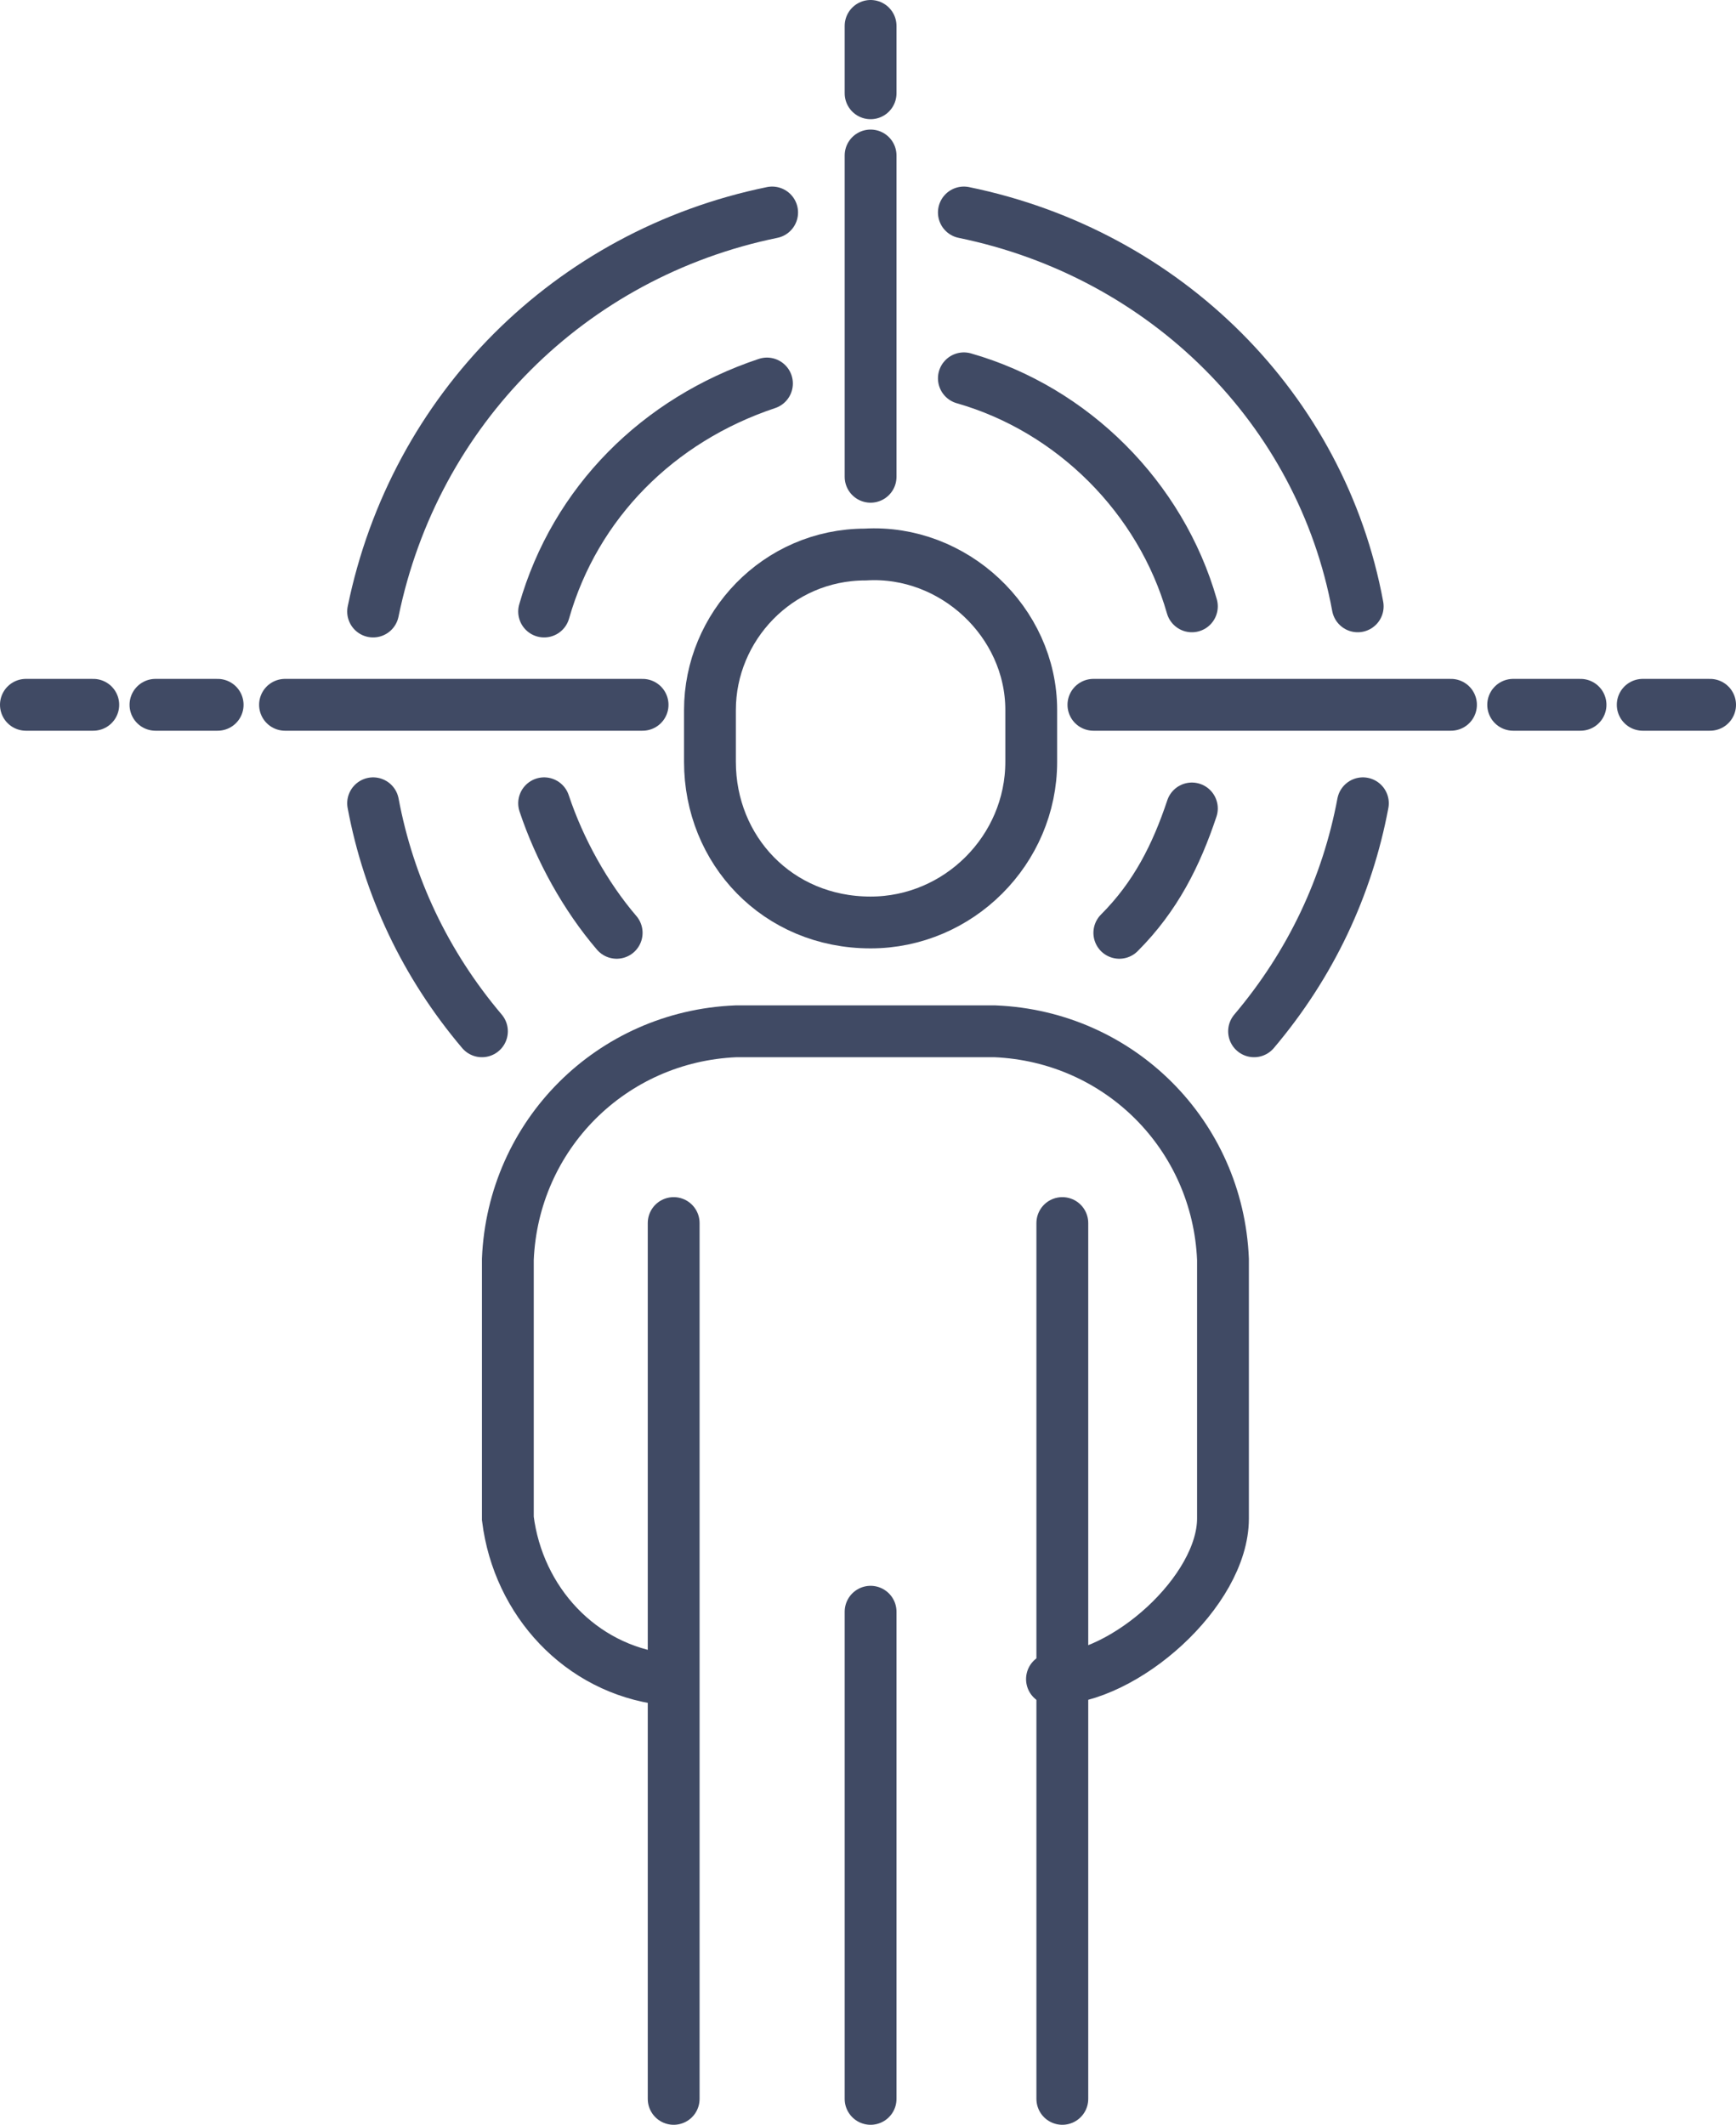 <?xml version="1.0" encoding="utf-8"?>
<!-- Generator: Adobe Illustrator 24.0.3, SVG Export Plug-In . SVG Version: 6.00 Build 0)  -->
<svg version="1.1" id="icon_x5F_targeted-search" xmlns="http://www.w3.org/2000/svg" xmlns:xlink="http://www.w3.org/1999/xlink"
	 x="0px" y="0px" viewBox="0 0 33.5 41" enable-background="new 0 0 33.5 41" xml:space="preserve">
<path id="Tracé_7960" fill="none" stroke="#404A64" stroke-linecap="round" stroke-miterlimit="10" d="M26.3,15.5
	c-0.3,1.6-1,3.1-2.1,4.4"/>
<path id="Tracé_7961" fill="none" stroke="#404A64" stroke-linecap="round" stroke-miterlimit="10" d="M18.6,4.1
	c3.9,0.8,6.9,3.8,7.6,7.6"/>
<path id="Tracé_7962" fill="none" stroke="#404A64" stroke-linecap="round" stroke-miterlimit="10" d="M7.2,11.8
	C8,7.9,11,4.9,14.9,4.1"/>
<path id="Tracé_7963" fill="none" stroke="#404A64" stroke-linecap="round" stroke-miterlimit="10" d="M9.3,19.9
	c-1.1-1.3-1.8-2.8-2.1-4.4"/>
<path id="Tracé_7964" fill="none" stroke="#404A64" stroke-linecap="round" stroke-miterlimit="10" d="M23,15.6
	c-0.3,0.9-0.7,1.7-1.4,2.4"/>
<path id="Tracé_7965" fill="none" stroke="#404A64" stroke-linecap="round" stroke-miterlimit="10" d="M18.6,7.3
	c2.1,0.6,3.8,2.3,4.4,4.4"/>
<path id="Tracé_7966" fill="none" stroke="#404A64" stroke-linecap="round" stroke-miterlimit="10" d="M10.5,11.8
	c0.6-2.1,2.2-3.7,4.3-4.4"/>
<path id="Tracé_7967" fill="none" stroke="#404A64" stroke-linecap="round" stroke-miterlimit="10" d="M11.9,18
	c-0.6-0.7-1.1-1.6-1.4-2.5"/>
<line id="Ligne_167" fill="none" stroke="#404A64" stroke-linecap="round" stroke-miterlimit="10" x1="12.4" y1="13.6" x2="5.5" y2="13.6"/>
<line id="Ligne_168" fill="none" stroke="#404A64" stroke-linecap="round" stroke-miterlimit="10" x1="28" y1="13.6" x2="21.1" y2="13.6"/>
<line id="Ligne_169" fill="none" stroke="#404A64" stroke-linecap="round" stroke-miterlimit="10" x1="16.8" y1="3" x2="16.8" y2="9.2"/>
<path id="Tracé_7968" fill="none" stroke="#404A64" stroke-linecap="round" stroke-miterlimit="10" d="M16.8,17.8
	c1.7,0,3.1-1.4,3.1-3.1v-1c0-1.7-1.5-3.1-3.2-3c-1.7,0-3,1.4-3,3v1C13.7,16.4,15,17.8,16.8,17.8z"/>
<path id="Tracé_7969" fill="none" stroke="#404A64" stroke-linecap="round" stroke-miterlimit="10" d="M20.3,32.4
	c1.4,0,3.3-1.7,3.3-3.1v-5c-0.1-2.4-2-4.3-4.4-4.4h-5c-2.4,0.1-4.3,2-4.4,4.4v5c0.2,1.6,1.4,2.9,3,3.1"/>
<line id="Ligne_170" fill="none" stroke="#404A64" stroke-linecap="round" stroke-miterlimit="10" x1="20.5" y1="40.5" x2="20.5" y2="23.6"/>
<line id="Ligne_171" fill="none" stroke="#404A64" stroke-linecap="round" stroke-miterlimit="10" x1="13" y1="23.6" x2="13" y2="40.5"/>
<line id="Ligne_172" fill="none" stroke="#404A64" stroke-linecap="round" stroke-miterlimit="10" x1="16.8" y1="40.5" x2="16.8" y2="31.1"/>
<line id="Ligne_173" fill="none" stroke="#404A64" stroke-linecap="round" stroke-miterlimit="10" x1="4.2" y1="13.6" x2="3" y2="13.6"/>
<line id="Ligne_174" fill="none" stroke="#404A64" stroke-linecap="round" stroke-miterlimit="10" x1="29.2" y1="13.6" x2="30.5" y2="13.6"/>
<line id="Ligne_175" fill="none" stroke="#404A64" stroke-linecap="round" stroke-miterlimit="10" x1="16.8" y1="0.5" x2="16.8" y2="1.8"/>
<line id="Ligne_176" fill="none" stroke="#404A64" stroke-linecap="round" stroke-miterlimit="10" x1="1.8" y1="13.6" x2="0.5" y2="13.6"/>
<line id="Ligne_177" fill="none" stroke="#404A64" stroke-linecap="round" stroke-miterlimit="10" x1="31.7" y1="13.6" x2="33" y2="13.6"/>
</svg>
